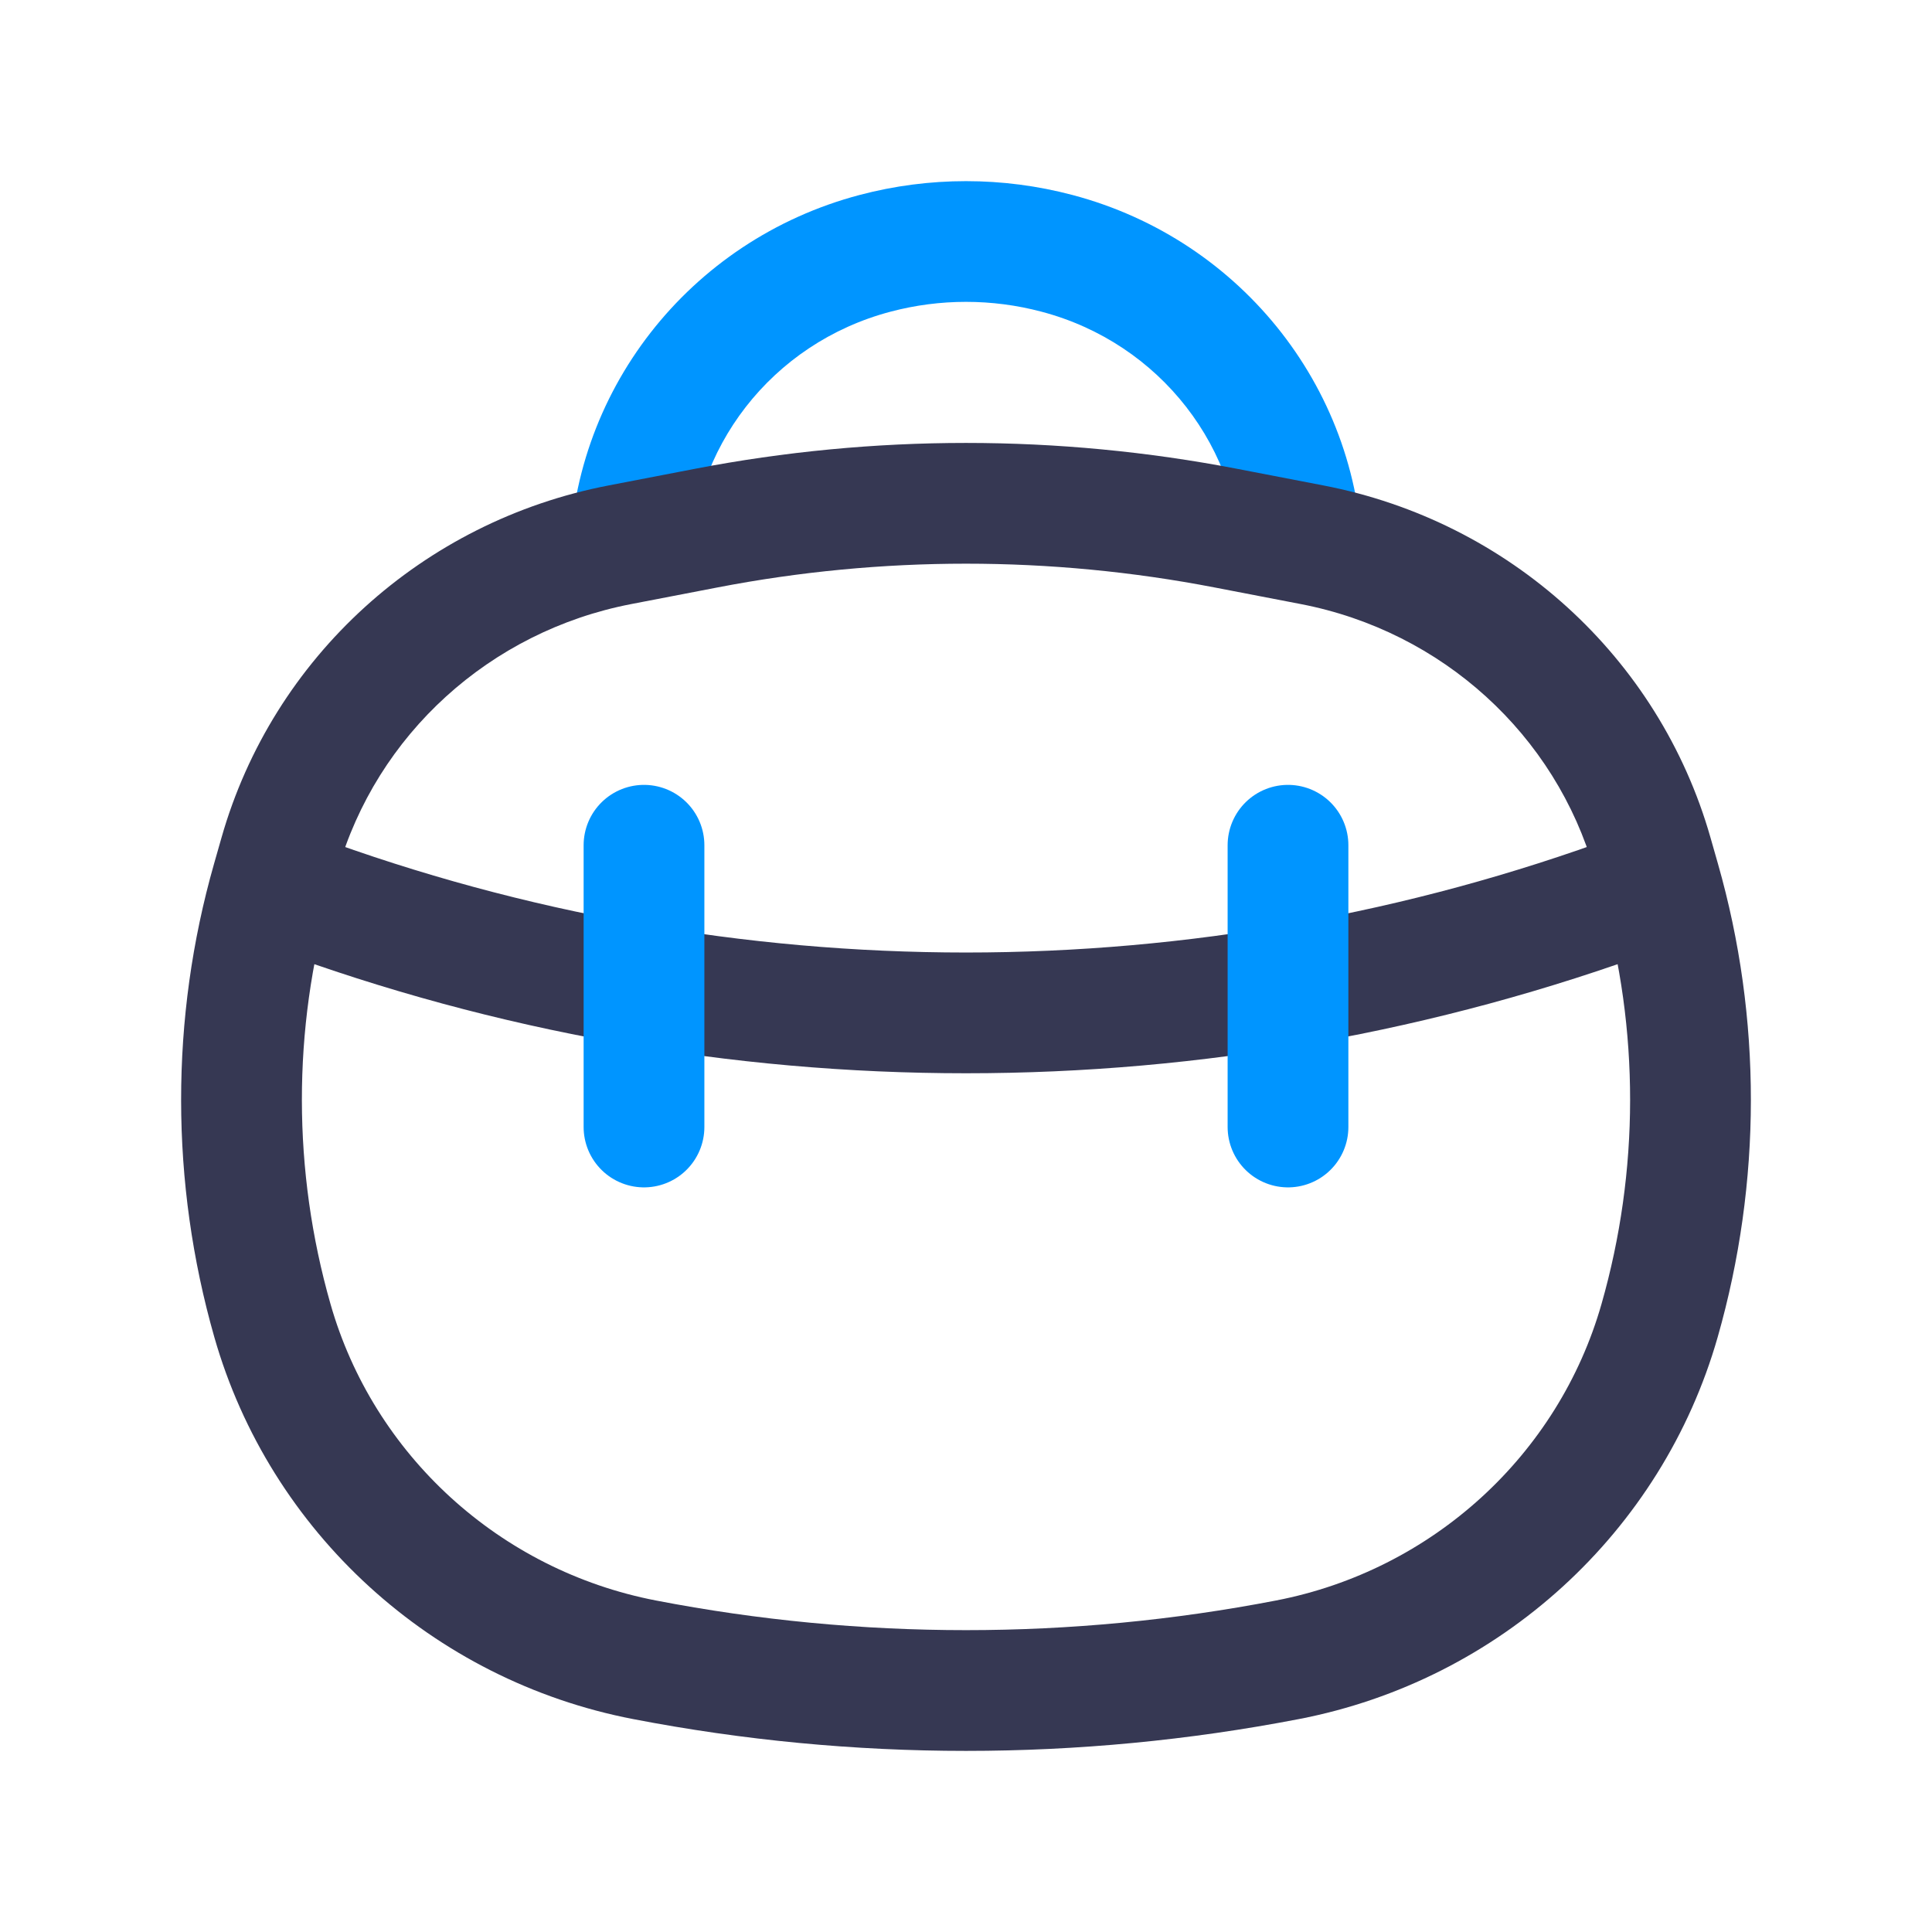 <svg  viewBox="0 0 24 24" fill="none" xmlns="http://www.w3.org/2000/svg">
<path d="M10.87 3.147L10.678 2.422V2.422L10.87 3.147ZM13.13 3.147L12.938 3.872V3.872L13.13 3.147ZM11.062 3.872C11.676 3.709 12.324 3.709 12.938 3.872L13.322 2.422C12.456 2.193 11.544 2.193 10.678 2.422L11.062 3.872ZM16.927 7.063C16.927 4.881 15.442 2.982 13.322 2.422L12.938 3.872C14.413 4.261 15.427 5.575 15.427 7.063H16.927ZM8.573 7.063C8.573 5.575 9.587 4.261 11.062 3.872L10.678 2.422C8.558 2.982 7.073 4.881 7.073 7.063H8.573Z" fill="#0095FF"/>
<path d="M3.384 16.403L4.105 16.197L3.384 16.403ZM3.38 10.936L4.101 11.142L3.38 10.936ZM20.62 10.936L19.899 11.142V11.142L20.62 10.936ZM20.616 16.403L21.338 16.609L20.616 16.403ZM15.993 20.619L15.851 19.882L15.993 20.619ZM8.007 20.619L8.149 19.882L8.007 20.619ZM8.773 6.56L8.915 7.297L8.773 6.56ZM15.227 6.56L15.369 5.824L15.227 6.56ZM16.301 6.767L16.159 7.504L16.301 6.767ZM20.527 10.61L21.248 10.404V10.404L20.527 10.61ZM7.699 6.767L7.557 6.031V6.031L7.699 6.767ZM3.473 10.61L2.752 10.404H2.752L3.473 10.61ZM7.841 7.504L8.915 7.297L8.631 5.824L7.557 6.031L7.841 7.504ZM15.085 7.297L16.159 7.504L16.443 6.031L15.369 5.824L15.085 7.297ZM19.806 10.816L19.899 11.142L21.341 10.73L21.248 10.404L19.806 10.816ZM4.101 11.142L4.194 10.816L2.752 10.404L2.659 10.73L4.101 11.142ZM4.105 16.197C3.634 14.547 3.631 12.79 4.101 11.142L2.659 10.73C2.111 12.649 2.115 14.692 2.662 16.609L4.105 16.197ZM19.899 11.142C20.369 12.79 20.366 14.547 19.895 16.197L21.338 16.609C21.885 14.692 21.889 12.649 21.341 10.73L19.899 11.142ZM15.851 19.882C13.308 20.373 10.692 20.373 8.149 19.882L7.865 21.355C10.596 21.882 13.404 21.882 16.135 21.355L15.851 19.882ZM8.915 7.297C10.952 6.904 13.048 6.904 15.085 7.297L15.369 5.824C13.144 5.395 10.856 5.395 8.631 5.824L8.915 7.297ZM8.149 19.882C6.205 19.507 4.639 18.071 4.105 16.197L2.662 16.609C3.353 19.03 5.37 20.874 7.865 21.355L8.149 19.882ZM16.135 21.355C18.63 20.874 20.647 19.03 21.338 16.609L19.895 16.197C19.361 18.071 17.795 19.507 15.851 19.882L16.135 21.355ZM16.159 7.504C17.916 7.843 19.324 9.127 19.806 10.816L21.248 10.404C20.609 8.163 18.747 6.475 16.443 6.031L16.159 7.504ZM7.557 6.031C5.253 6.475 3.391 8.163 2.752 10.404L4.194 10.816C4.676 9.127 6.084 7.843 7.841 7.504L7.557 6.031ZM3.386 11.792C8.94 13.846 15.06 13.846 20.614 11.792L20.094 10.385C14.876 12.315 9.124 12.315 3.906 10.385L3.386 11.792Z" fill="#363853"/>
<path d="M8 10.5V14" stroke="#0095FF" stroke-width="1.5" stroke-linecap="round"/>
<path d="M16 10.5V14" stroke="#0095FF" stroke-width="1.5" stroke-linecap="round"/>
</svg>
